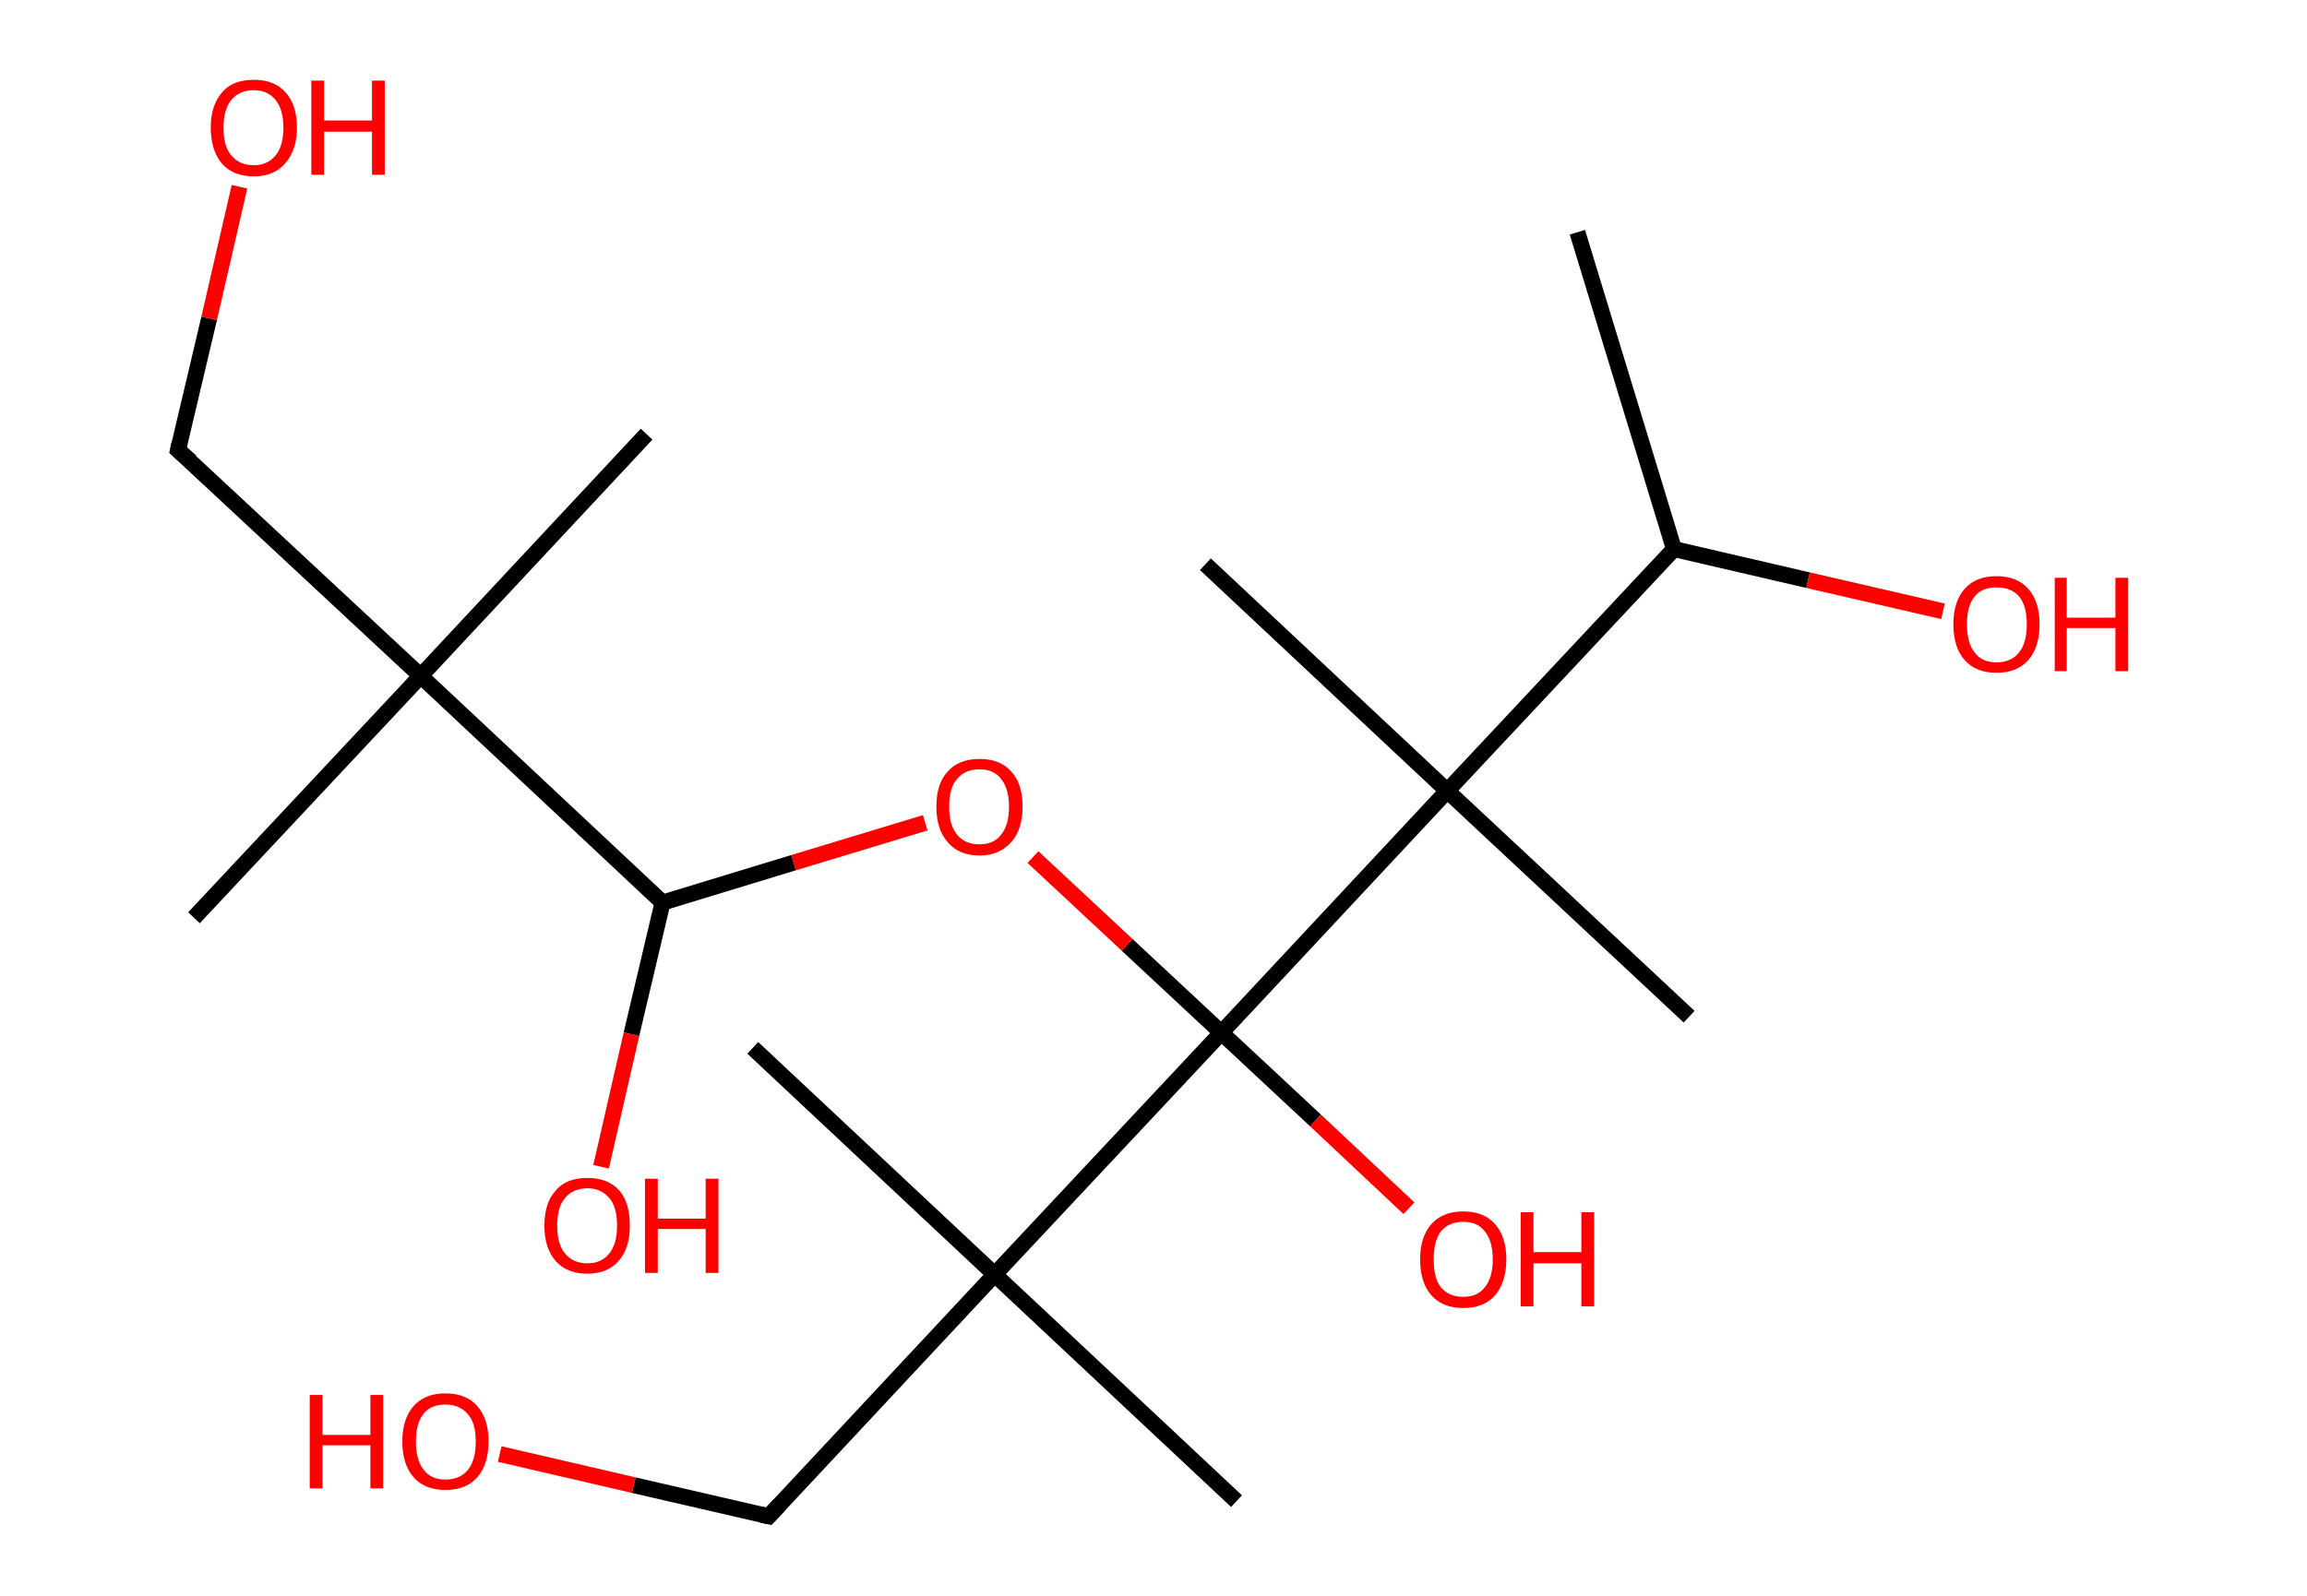 <?xml version='1.0' encoding='ASCII' standalone='yes'?>
<svg xmlns="http://www.w3.org/2000/svg" xmlns:rdkit="http://www.rdkit.org/xml" xmlns:xlink="http://www.w3.org/1999/xlink" version="1.1" baseProfile="full" xml:space="preserve" width="289px" height="200px" viewBox="0 0 289 200">
<!-- END OF HEADER -->
<rect style="opacity:1.0;fill:#FFFFFF;stroke:none" width="289.0" height="200.0" x="0.0" y="0.0"> </rect>
<path class="bond-0 atom-0 atom-1" d="M 197.6,29.1 L 209.7,68.8" style="fill:none;fill-rule:evenodd;stroke:#000000;stroke-width:2.0px;stroke-linecap:butt;stroke-linejoin:miter;stroke-opacity:1"/>
<path class="bond-1 atom-1 atom-2" d="M 209.7,68.8 L 226.5,72.7" style="fill:none;fill-rule:evenodd;stroke:#000000;stroke-width:2.0px;stroke-linecap:butt;stroke-linejoin:miter;stroke-opacity:1"/>
<path class="bond-1 atom-1 atom-2" d="M 226.5,72.7 L 243.4,76.6" style="fill:none;fill-rule:evenodd;stroke:#FF0000;stroke-width:2.0px;stroke-linecap:butt;stroke-linejoin:miter;stroke-opacity:1"/>
<path class="bond-2 atom-1 atom-3" d="M 209.7,68.8 L 181.3,99.1" style="fill:none;fill-rule:evenodd;stroke:#000000;stroke-width:2.0px;stroke-linecap:butt;stroke-linejoin:miter;stroke-opacity:1"/>
<path class="bond-3 atom-3 atom-4" d="M 181.3,99.1 L 151.0,70.7" style="fill:none;fill-rule:evenodd;stroke:#000000;stroke-width:2.0px;stroke-linecap:butt;stroke-linejoin:miter;stroke-opacity:1"/>
<path class="bond-4 atom-3 atom-5" d="M 181.3,99.1 L 211.6,127.4" style="fill:none;fill-rule:evenodd;stroke:#000000;stroke-width:2.0px;stroke-linecap:butt;stroke-linejoin:miter;stroke-opacity:1"/>
<path class="bond-5 atom-3 atom-6" d="M 181.3,99.1 L 153.0,129.4" style="fill:none;fill-rule:evenodd;stroke:#000000;stroke-width:2.0px;stroke-linecap:butt;stroke-linejoin:miter;stroke-opacity:1"/>
<path class="bond-6 atom-6 atom-7" d="M 153.0,129.4 L 164.8,140.4" style="fill:none;fill-rule:evenodd;stroke:#000000;stroke-width:2.0px;stroke-linecap:butt;stroke-linejoin:miter;stroke-opacity:1"/>
<path class="bond-6 atom-6 atom-7" d="M 164.8,140.4 L 176.5,151.4" style="fill:none;fill-rule:evenodd;stroke:#FF0000;stroke-width:2.0px;stroke-linecap:butt;stroke-linejoin:miter;stroke-opacity:1"/>
<path class="bond-7 atom-6 atom-8" d="M 153.0,129.4 L 141.2,118.4" style="fill:none;fill-rule:evenodd;stroke:#000000;stroke-width:2.0px;stroke-linecap:butt;stroke-linejoin:miter;stroke-opacity:1"/>
<path class="bond-7 atom-6 atom-8" d="M 141.2,118.4 L 129.4,107.4" style="fill:none;fill-rule:evenodd;stroke:#FF0000;stroke-width:2.0px;stroke-linecap:butt;stroke-linejoin:miter;stroke-opacity:1"/>
<path class="bond-8 atom-8 atom-9" d="M 115.9,103.1 L 99.4,108.1" style="fill:none;fill-rule:evenodd;stroke:#FF0000;stroke-width:2.0px;stroke-linecap:butt;stroke-linejoin:miter;stroke-opacity:1"/>
<path class="bond-8 atom-8 atom-9" d="M 99.4,108.1 L 83.0,113.1" style="fill:none;fill-rule:evenodd;stroke:#000000;stroke-width:2.0px;stroke-linecap:butt;stroke-linejoin:miter;stroke-opacity:1"/>
<path class="bond-9 atom-9 atom-10" d="M 83.0,113.1 L 79.1,129.6" style="fill:none;fill-rule:evenodd;stroke:#000000;stroke-width:2.0px;stroke-linecap:butt;stroke-linejoin:miter;stroke-opacity:1"/>
<path class="bond-9 atom-9 atom-10" d="M 79.1,129.6 L 75.3,146.2" style="fill:none;fill-rule:evenodd;stroke:#FF0000;stroke-width:2.0px;stroke-linecap:butt;stroke-linejoin:miter;stroke-opacity:1"/>
<path class="bond-10 atom-9 atom-11" d="M 83.0,113.1 L 52.7,84.7" style="fill:none;fill-rule:evenodd;stroke:#000000;stroke-width:2.0px;stroke-linecap:butt;stroke-linejoin:miter;stroke-opacity:1"/>
<path class="bond-11 atom-11 atom-12" d="M 52.7,84.7 L 24.3,115.0" style="fill:none;fill-rule:evenodd;stroke:#000000;stroke-width:2.0px;stroke-linecap:butt;stroke-linejoin:miter;stroke-opacity:1"/>
<path class="bond-12 atom-11 atom-13" d="M 52.7,84.7 L 81.0,54.4" style="fill:none;fill-rule:evenodd;stroke:#000000;stroke-width:2.0px;stroke-linecap:butt;stroke-linejoin:miter;stroke-opacity:1"/>
<path class="bond-13 atom-11 atom-14" d="M 52.7,84.7 L 22.3,56.4" style="fill:none;fill-rule:evenodd;stroke:#000000;stroke-width:2.0px;stroke-linecap:butt;stroke-linejoin:miter;stroke-opacity:1"/>
<path class="bond-14 atom-14 atom-15" d="M 22.3,56.4 L 26.2,39.9" style="fill:none;fill-rule:evenodd;stroke:#000000;stroke-width:2.0px;stroke-linecap:butt;stroke-linejoin:miter;stroke-opacity:1"/>
<path class="bond-14 atom-14 atom-15" d="M 26.2,39.9 L 30.0,23.4" style="fill:none;fill-rule:evenodd;stroke:#FF0000;stroke-width:2.0px;stroke-linecap:butt;stroke-linejoin:miter;stroke-opacity:1"/>
<path class="bond-15 atom-6 atom-16" d="M 153.0,129.4 L 124.6,159.7" style="fill:none;fill-rule:evenodd;stroke:#000000;stroke-width:2.0px;stroke-linecap:butt;stroke-linejoin:miter;stroke-opacity:1"/>
<path class="bond-16 atom-16 atom-17" d="M 124.6,159.7 L 154.9,188.1" style="fill:none;fill-rule:evenodd;stroke:#000000;stroke-width:2.0px;stroke-linecap:butt;stroke-linejoin:miter;stroke-opacity:1"/>
<path class="bond-17 atom-16 atom-18" d="M 124.6,159.7 L 94.3,131.3" style="fill:none;fill-rule:evenodd;stroke:#000000;stroke-width:2.0px;stroke-linecap:butt;stroke-linejoin:miter;stroke-opacity:1"/>
<path class="bond-18 atom-16 atom-19" d="M 124.6,159.7 L 96.3,190.0" style="fill:none;fill-rule:evenodd;stroke:#000000;stroke-width:2.0px;stroke-linecap:butt;stroke-linejoin:miter;stroke-opacity:1"/>
<path class="bond-19 atom-19 atom-20" d="M 96.3,190.0 L 79.4,186.1" style="fill:none;fill-rule:evenodd;stroke:#000000;stroke-width:2.0px;stroke-linecap:butt;stroke-linejoin:miter;stroke-opacity:1"/>
<path class="bond-19 atom-19 atom-20" d="M 79.4,186.1 L 62.6,182.2" style="fill:none;fill-rule:evenodd;stroke:#FF0000;stroke-width:2.0px;stroke-linecap:butt;stroke-linejoin:miter;stroke-opacity:1"/>
<path d="M 23.9,57.8 L 22.3,56.4 L 22.5,55.5" style="fill:none;stroke:#000000;stroke-width:2.0px;stroke-linecap:butt;stroke-linejoin:miter;stroke-opacity:1;"/>
<path d="M 97.7,188.5 L 96.3,190.0 L 95.4,189.8" style="fill:none;stroke:#000000;stroke-width:2.0px;stroke-linecap:butt;stroke-linejoin:miter;stroke-opacity:1;"/>
<path class="atom-2" d="M 244.7 78.2 Q 244.7 75.4, 246.1 73.8 Q 247.5 72.2, 250.1 72.2 Q 252.7 72.2, 254.1 73.8 Q 255.5 75.4, 255.5 78.2 Q 255.5 81.1, 254.1 82.7 Q 252.7 84.3, 250.1 84.3 Q 247.5 84.3, 246.1 82.7 Q 244.7 81.1, 244.7 78.2 M 250.1 83.0 Q 251.9 83.0, 252.9 81.8 Q 253.9 80.6, 253.9 78.2 Q 253.9 75.9, 252.9 74.7 Q 251.9 73.6, 250.1 73.6 Q 248.3 73.6, 247.4 74.7 Q 246.4 75.9, 246.4 78.2 Q 246.4 80.6, 247.4 81.8 Q 248.3 83.0, 250.1 83.0 " fill="#FF0000"/>
<path class="atom-2" d="M 257.4 72.4 L 258.9 72.4 L 258.9 77.4 L 265.0 77.4 L 265.0 72.4 L 266.6 72.4 L 266.6 84.1 L 265.0 84.1 L 265.0 78.7 L 258.9 78.7 L 258.9 84.1 L 257.4 84.1 L 257.4 72.4 " fill="#FF0000"/>
<path class="atom-7" d="M 177.9 157.8 Q 177.9 155.0, 179.3 153.4 Q 180.7 151.8, 183.3 151.8 Q 185.9 151.8, 187.3 153.4 Q 188.7 155.0, 188.7 157.8 Q 188.7 160.6, 187.3 162.3 Q 185.9 163.9, 183.3 163.9 Q 180.7 163.9, 179.3 162.3 Q 177.9 160.7, 177.9 157.8 M 183.3 162.5 Q 185.1 162.5, 186.0 161.3 Q 187.0 160.1, 187.0 157.8 Q 187.0 155.5, 186.0 154.3 Q 185.1 153.1, 183.3 153.1 Q 181.5 153.1, 180.5 154.3 Q 179.6 155.5, 179.6 157.8 Q 179.6 160.2, 180.5 161.3 Q 181.5 162.5, 183.3 162.5 " fill="#FF0000"/>
<path class="atom-7" d="M 190.5 151.9 L 192.1 151.9 L 192.1 156.9 L 198.1 156.9 L 198.1 151.9 L 199.7 151.9 L 199.7 163.7 L 198.1 163.7 L 198.1 158.3 L 192.1 158.3 L 192.1 163.7 L 190.5 163.7 L 190.5 151.9 " fill="#FF0000"/>
<path class="atom-8" d="M 117.3 101.1 Q 117.3 98.2, 118.7 96.7 Q 120.1 95.1, 122.7 95.1 Q 125.3 95.1, 126.7 96.7 Q 128.1 98.2, 128.1 101.1 Q 128.1 103.9, 126.7 105.5 Q 125.2 107.2, 122.7 107.2 Q 120.1 107.2, 118.7 105.5 Q 117.3 103.9, 117.3 101.1 M 122.7 105.8 Q 124.5 105.8, 125.4 104.6 Q 126.4 103.4, 126.4 101.1 Q 126.4 98.8, 125.4 97.6 Q 124.5 96.4, 122.7 96.4 Q 120.9 96.4, 119.9 97.6 Q 118.9 98.7, 118.9 101.1 Q 118.9 103.4, 119.9 104.6 Q 120.9 105.8, 122.7 105.8 " fill="#FF0000"/>
<path class="atom-10" d="M 68.2 153.6 Q 68.2 150.7, 69.6 149.2 Q 70.9 147.6, 73.6 147.6 Q 76.2 147.6, 77.6 149.2 Q 78.9 150.7, 78.9 153.6 Q 78.9 156.4, 77.5 158.0 Q 76.1 159.6, 73.6 159.6 Q 71.0 159.6, 69.6 158.0 Q 68.2 156.4, 68.2 153.6 M 73.6 158.3 Q 75.3 158.3, 76.3 157.1 Q 77.3 155.9, 77.3 153.6 Q 77.3 151.2, 76.3 150.1 Q 75.3 148.9, 73.6 148.9 Q 71.8 148.9, 70.8 150.1 Q 69.8 151.2, 69.8 153.6 Q 69.8 155.9, 70.8 157.1 Q 71.8 158.3, 73.6 158.3 " fill="#FF0000"/>
<path class="atom-10" d="M 80.8 147.7 L 82.4 147.7 L 82.4 152.7 L 88.4 152.7 L 88.4 147.7 L 90.0 147.7 L 90.0 159.5 L 88.4 159.5 L 88.4 154.0 L 82.4 154.0 L 82.4 159.5 L 80.8 159.5 L 80.8 147.7 " fill="#FF0000"/>
<path class="atom-15" d="M 26.4 16.0 Q 26.4 13.2, 27.8 11.6 Q 29.1 10.0, 31.8 10.0 Q 34.4 10.0, 35.8 11.6 Q 37.2 13.2, 37.2 16.0 Q 37.2 18.8, 35.7 20.5 Q 34.3 22.1, 31.8 22.1 Q 29.2 22.1, 27.8 20.5 Q 26.4 18.8, 26.4 16.0 M 31.8 20.7 Q 33.5 20.7, 34.5 19.5 Q 35.5 18.3, 35.5 16.0 Q 35.5 13.7, 34.5 12.5 Q 33.5 11.3, 31.8 11.3 Q 30.0 11.3, 29.0 12.5 Q 28.0 13.7, 28.0 16.0 Q 28.0 18.4, 29.0 19.5 Q 30.0 20.7, 31.8 20.7 " fill="#FF0000"/>
<path class="atom-15" d="M 39.0 10.1 L 40.6 10.1 L 40.6 15.1 L 46.6 15.1 L 46.6 10.1 L 48.2 10.1 L 48.2 21.9 L 46.6 21.9 L 46.6 16.5 L 40.6 16.5 L 40.6 21.9 L 39.0 21.9 L 39.0 10.1 " fill="#FF0000"/>
<path class="atom-20" d="M 38.8 174.8 L 40.4 174.8 L 40.4 179.8 L 46.4 179.8 L 46.4 174.8 L 48.0 174.8 L 48.0 186.5 L 46.4 186.5 L 46.4 181.1 L 40.4 181.1 L 40.4 186.5 L 38.8 186.5 L 38.8 174.8 " fill="#FF0000"/>
<path class="atom-20" d="M 50.4 180.6 Q 50.4 177.8, 51.8 176.2 Q 53.2 174.6, 55.8 174.6 Q 58.4 174.6, 59.8 176.2 Q 61.2 177.8, 61.2 180.6 Q 61.2 183.5, 59.8 185.1 Q 58.4 186.7, 55.8 186.7 Q 53.2 186.7, 51.8 185.1 Q 50.4 183.5, 50.4 180.6 M 55.8 185.4 Q 57.6 185.4, 58.6 184.2 Q 59.6 183.0, 59.6 180.6 Q 59.6 178.3, 58.6 177.2 Q 57.6 176.0, 55.8 176.0 Q 54.0 176.0, 53.1 177.1 Q 52.1 178.3, 52.1 180.6 Q 52.1 183.0, 53.1 184.2 Q 54.0 185.4, 55.8 185.4 " fill="#FF0000"/>
</svg>
